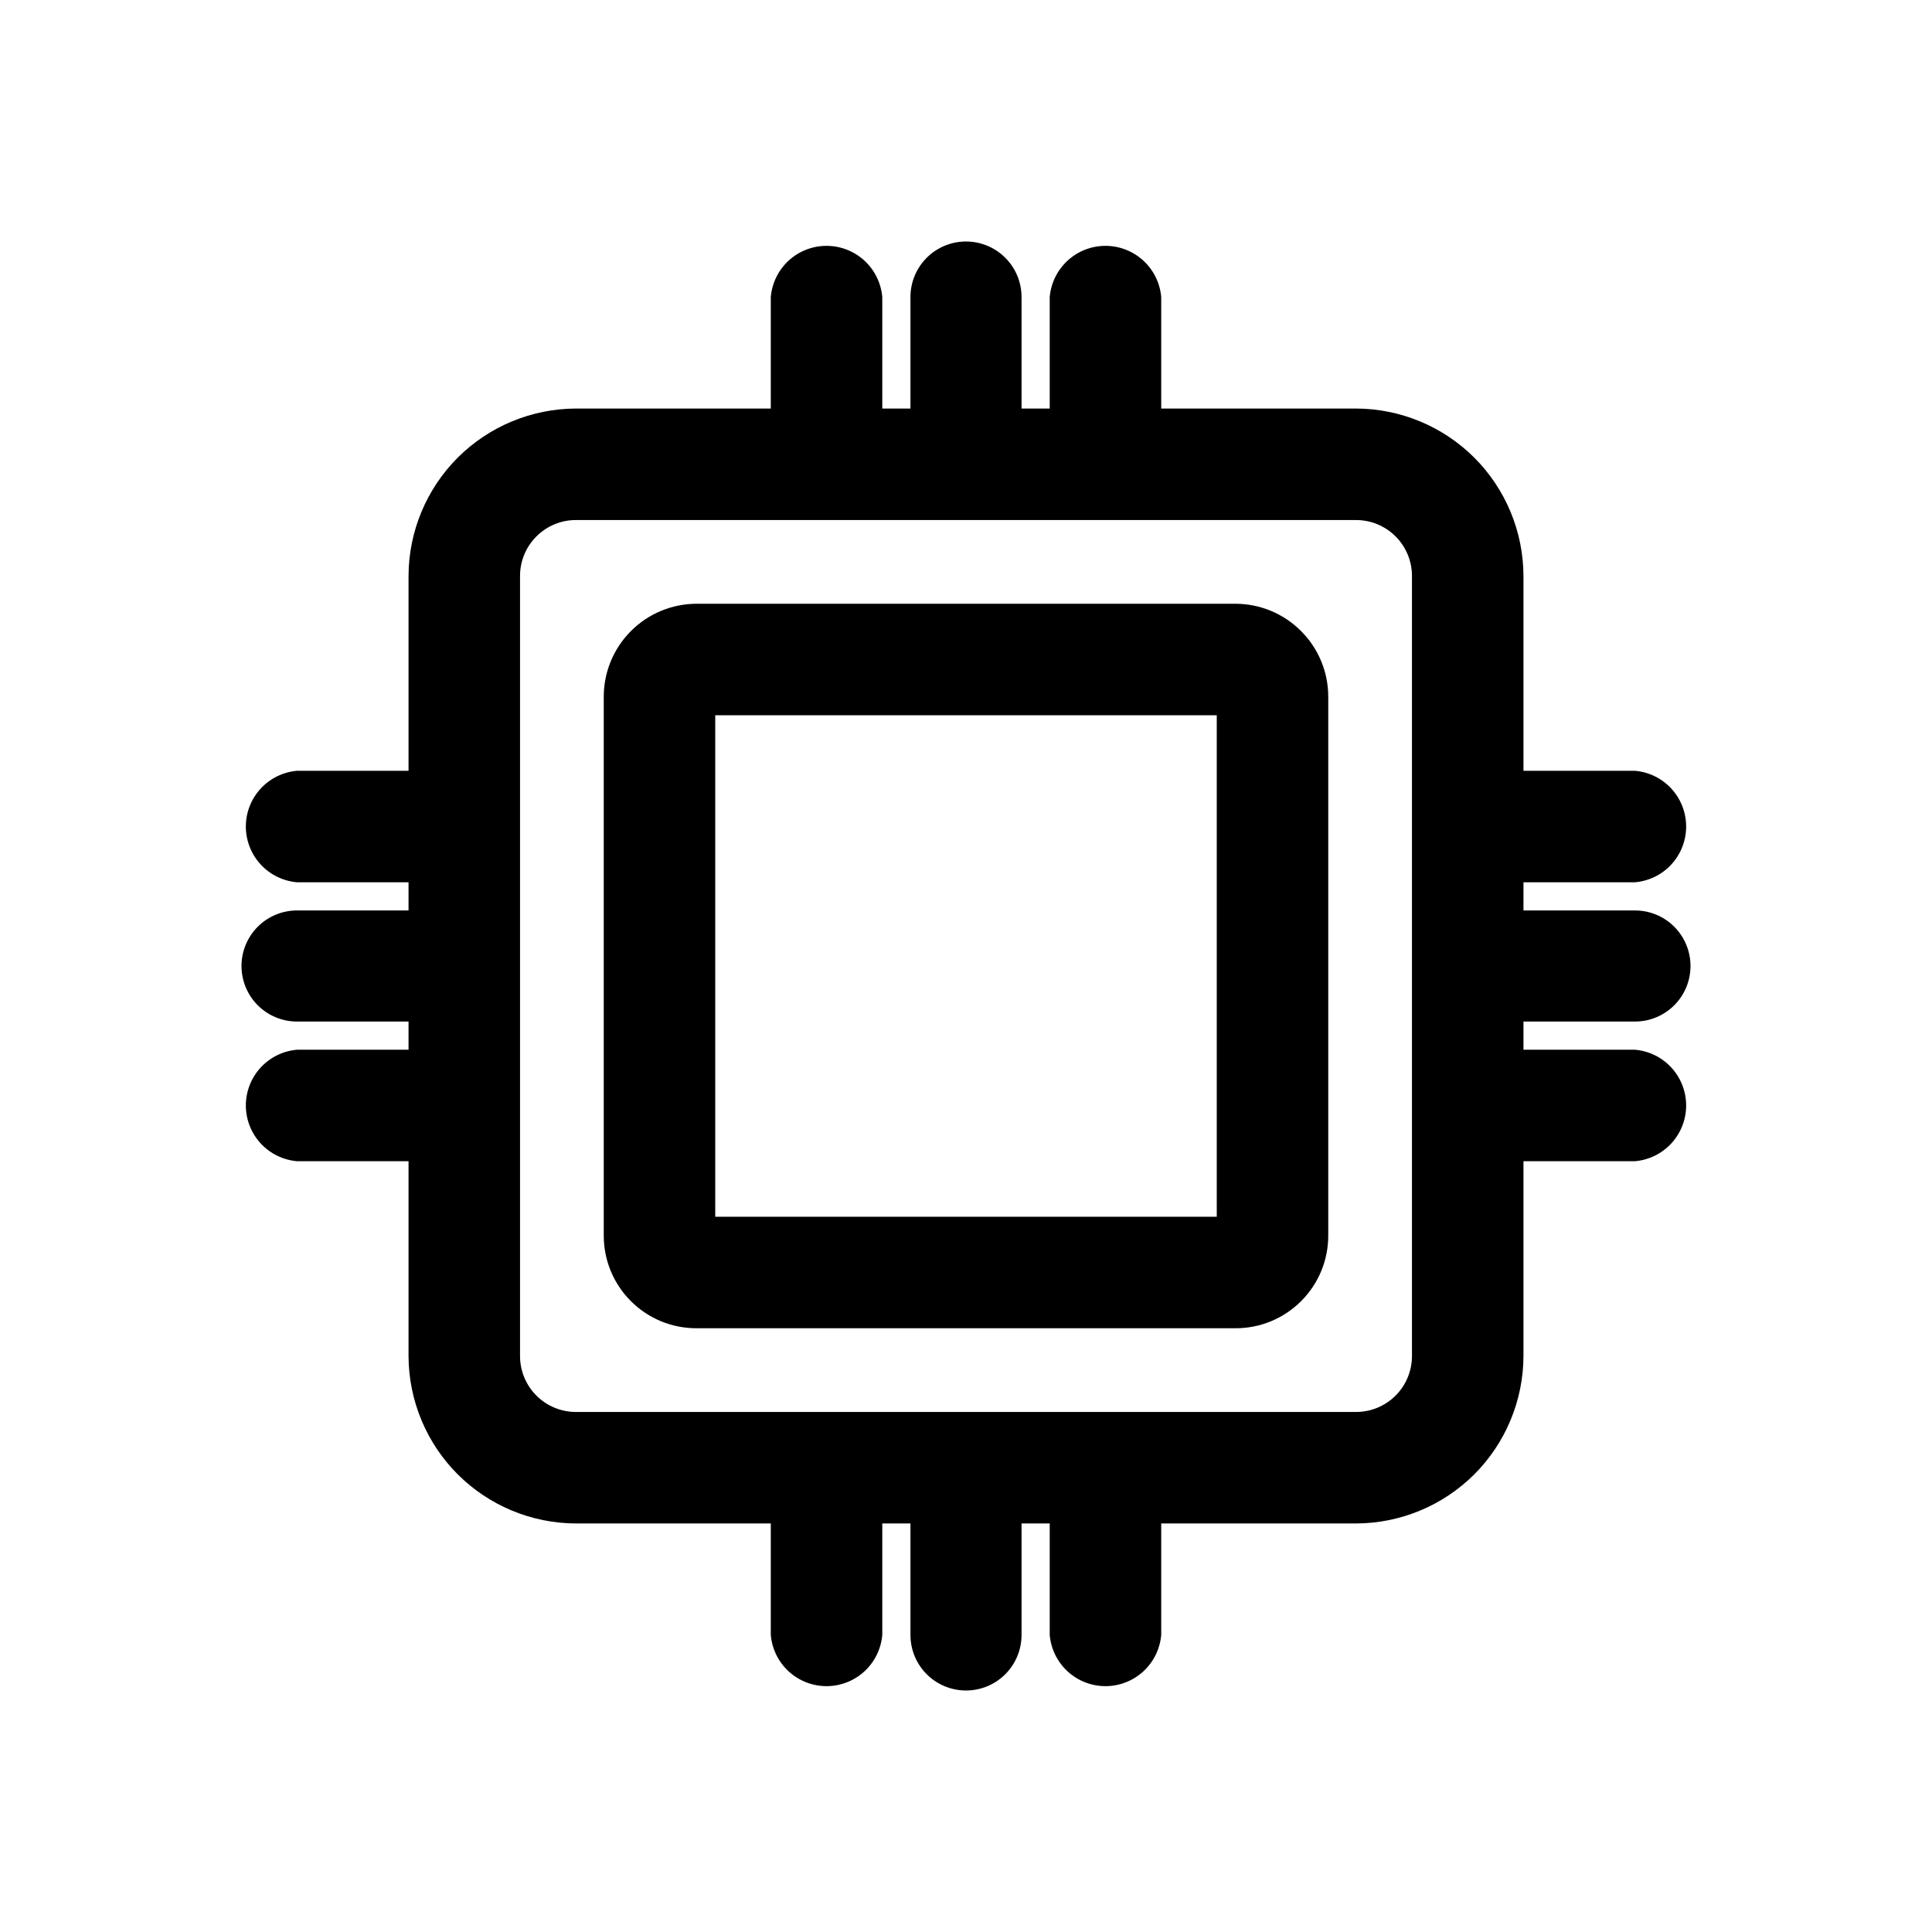 <svg width="48" height="48" viewBox="0 0 48 48" fill="none" xmlns="http://www.w3.org/2000/svg">
<path d="M30.69 33H17.31C17.006 33.001 16.705 32.943 16.424 32.827C16.144 32.711 15.888 32.541 15.674 32.326C15.459 32.112 15.289 31.856 15.173 31.576C15.057 31.295 14.999 30.994 15 30.69V17.31C15 16.697 15.243 16.11 15.677 15.677C16.11 15.243 16.697 15 17.31 15H30.69C31.303 15 31.89 15.243 32.323 15.677C32.757 16.11 33 16.697 33 17.31V30.69C33.001 30.994 32.943 31.295 32.827 31.576C32.711 31.856 32.541 32.112 32.326 32.326C32.112 32.541 31.856 32.711 31.576 32.827C31.295 32.943 30.994 33.001 30.69 33ZM17.77 30.23H30.23V17.77H17.77V30.23Z" fill="currentColor"/>
<path d="M40.62 25.38C40.986 25.38 41.337 25.235 41.596 24.976C41.855 24.717 42 24.366 42 24C42 23.634 41.855 23.283 41.596 23.024C41.337 22.765 40.986 22.62 40.62 22.62H37.85V21.92H40.62C40.967 21.89 41.29 21.732 41.526 21.475C41.761 21.219 41.892 20.883 41.892 20.535C41.892 20.187 41.761 19.851 41.526 19.595C41.29 19.338 40.967 19.18 40.62 19.15H37.85V14.31C37.847 13.207 37.408 12.151 36.629 11.371C35.849 10.592 34.792 10.153 33.69 10.15H28.85V7.38C28.82 7.033 28.662 6.71 28.405 6.474C28.149 6.239 27.813 6.108 27.465 6.108C27.117 6.108 26.781 6.239 26.525 6.474C26.268 6.71 26.11 7.033 26.08 7.38V10.15H25.38V7.38C25.38 7.014 25.235 6.663 24.976 6.404C24.717 6.145 24.366 6 24 6C23.634 6 23.283 6.145 23.024 6.404C22.765 6.663 22.62 7.014 22.62 7.38V10.15H21.92V7.38C21.89 7.033 21.732 6.71 21.475 6.474C21.219 6.239 20.883 6.108 20.535 6.108C20.187 6.108 19.851 6.239 19.595 6.474C19.338 6.71 19.18 7.033 19.15 7.38V10.15H14.31C13.207 10.153 12.151 10.592 11.371 11.371C10.592 12.151 10.153 13.207 10.15 14.31V19.15H7.38C7.033 19.18 6.71 19.338 6.474 19.595C6.239 19.851 6.108 20.187 6.108 20.535C6.108 20.883 6.239 21.219 6.474 21.475C6.71 21.732 7.033 21.89 7.38 21.92H10.15V22.62H7.38C7.014 22.62 6.663 22.765 6.404 23.024C6.145 23.283 6 23.634 6 24C6 24.366 6.145 24.717 6.404 24.976C6.663 25.235 7.014 25.38 7.38 25.38H10.15V26.08H7.38C7.033 26.11 6.71 26.268 6.474 26.525C6.239 26.781 6.108 27.117 6.108 27.465C6.108 27.813 6.239 28.149 6.474 28.405C6.71 28.662 7.033 28.82 7.38 28.85H10.15V33.69C10.153 34.792 10.592 35.849 11.371 36.629C12.151 37.408 13.207 37.847 14.31 37.85H19.15V40.62C19.18 40.967 19.338 41.29 19.595 41.526C19.851 41.761 20.187 41.892 20.535 41.892C20.883 41.892 21.219 41.761 21.475 41.526C21.732 41.29 21.89 40.967 21.92 40.62V37.85H22.62V40.62C22.62 40.986 22.765 41.337 23.024 41.596C23.283 41.855 23.634 42 24 42C24.366 42 24.717 41.855 24.976 41.596C25.235 41.337 25.38 40.986 25.38 40.62V37.85H26.08V40.62C26.11 40.967 26.268 41.29 26.525 41.526C26.781 41.761 27.117 41.892 27.465 41.892C27.813 41.892 28.149 41.761 28.405 41.526C28.662 41.29 28.82 40.967 28.85 40.62V37.85H33.69C34.792 37.847 35.849 37.408 36.629 36.629C37.408 35.849 37.847 34.792 37.85 33.69V28.85H40.62C40.967 28.82 41.29 28.662 41.526 28.405C41.761 28.149 41.892 27.813 41.892 27.465C41.892 27.117 41.761 26.781 41.526 26.525C41.29 26.268 40.967 26.11 40.62 26.08H37.85V25.38H40.62ZM35.08 33.69C35.08 34.059 34.934 34.412 34.673 34.673C34.412 34.934 34.059 35.08 33.69 35.08H14.31C13.941 35.08 13.588 34.934 13.327 34.673C13.066 34.412 12.92 34.059 12.92 33.69V14.31C12.92 13.941 13.066 13.588 13.327 13.327C13.588 13.066 13.941 12.92 14.31 12.92H33.69C34.059 12.92 34.412 13.066 34.673 13.327C34.934 13.588 35.08 13.941 35.08 14.31V33.69Z" fill="currentColor"/>
</svg>
